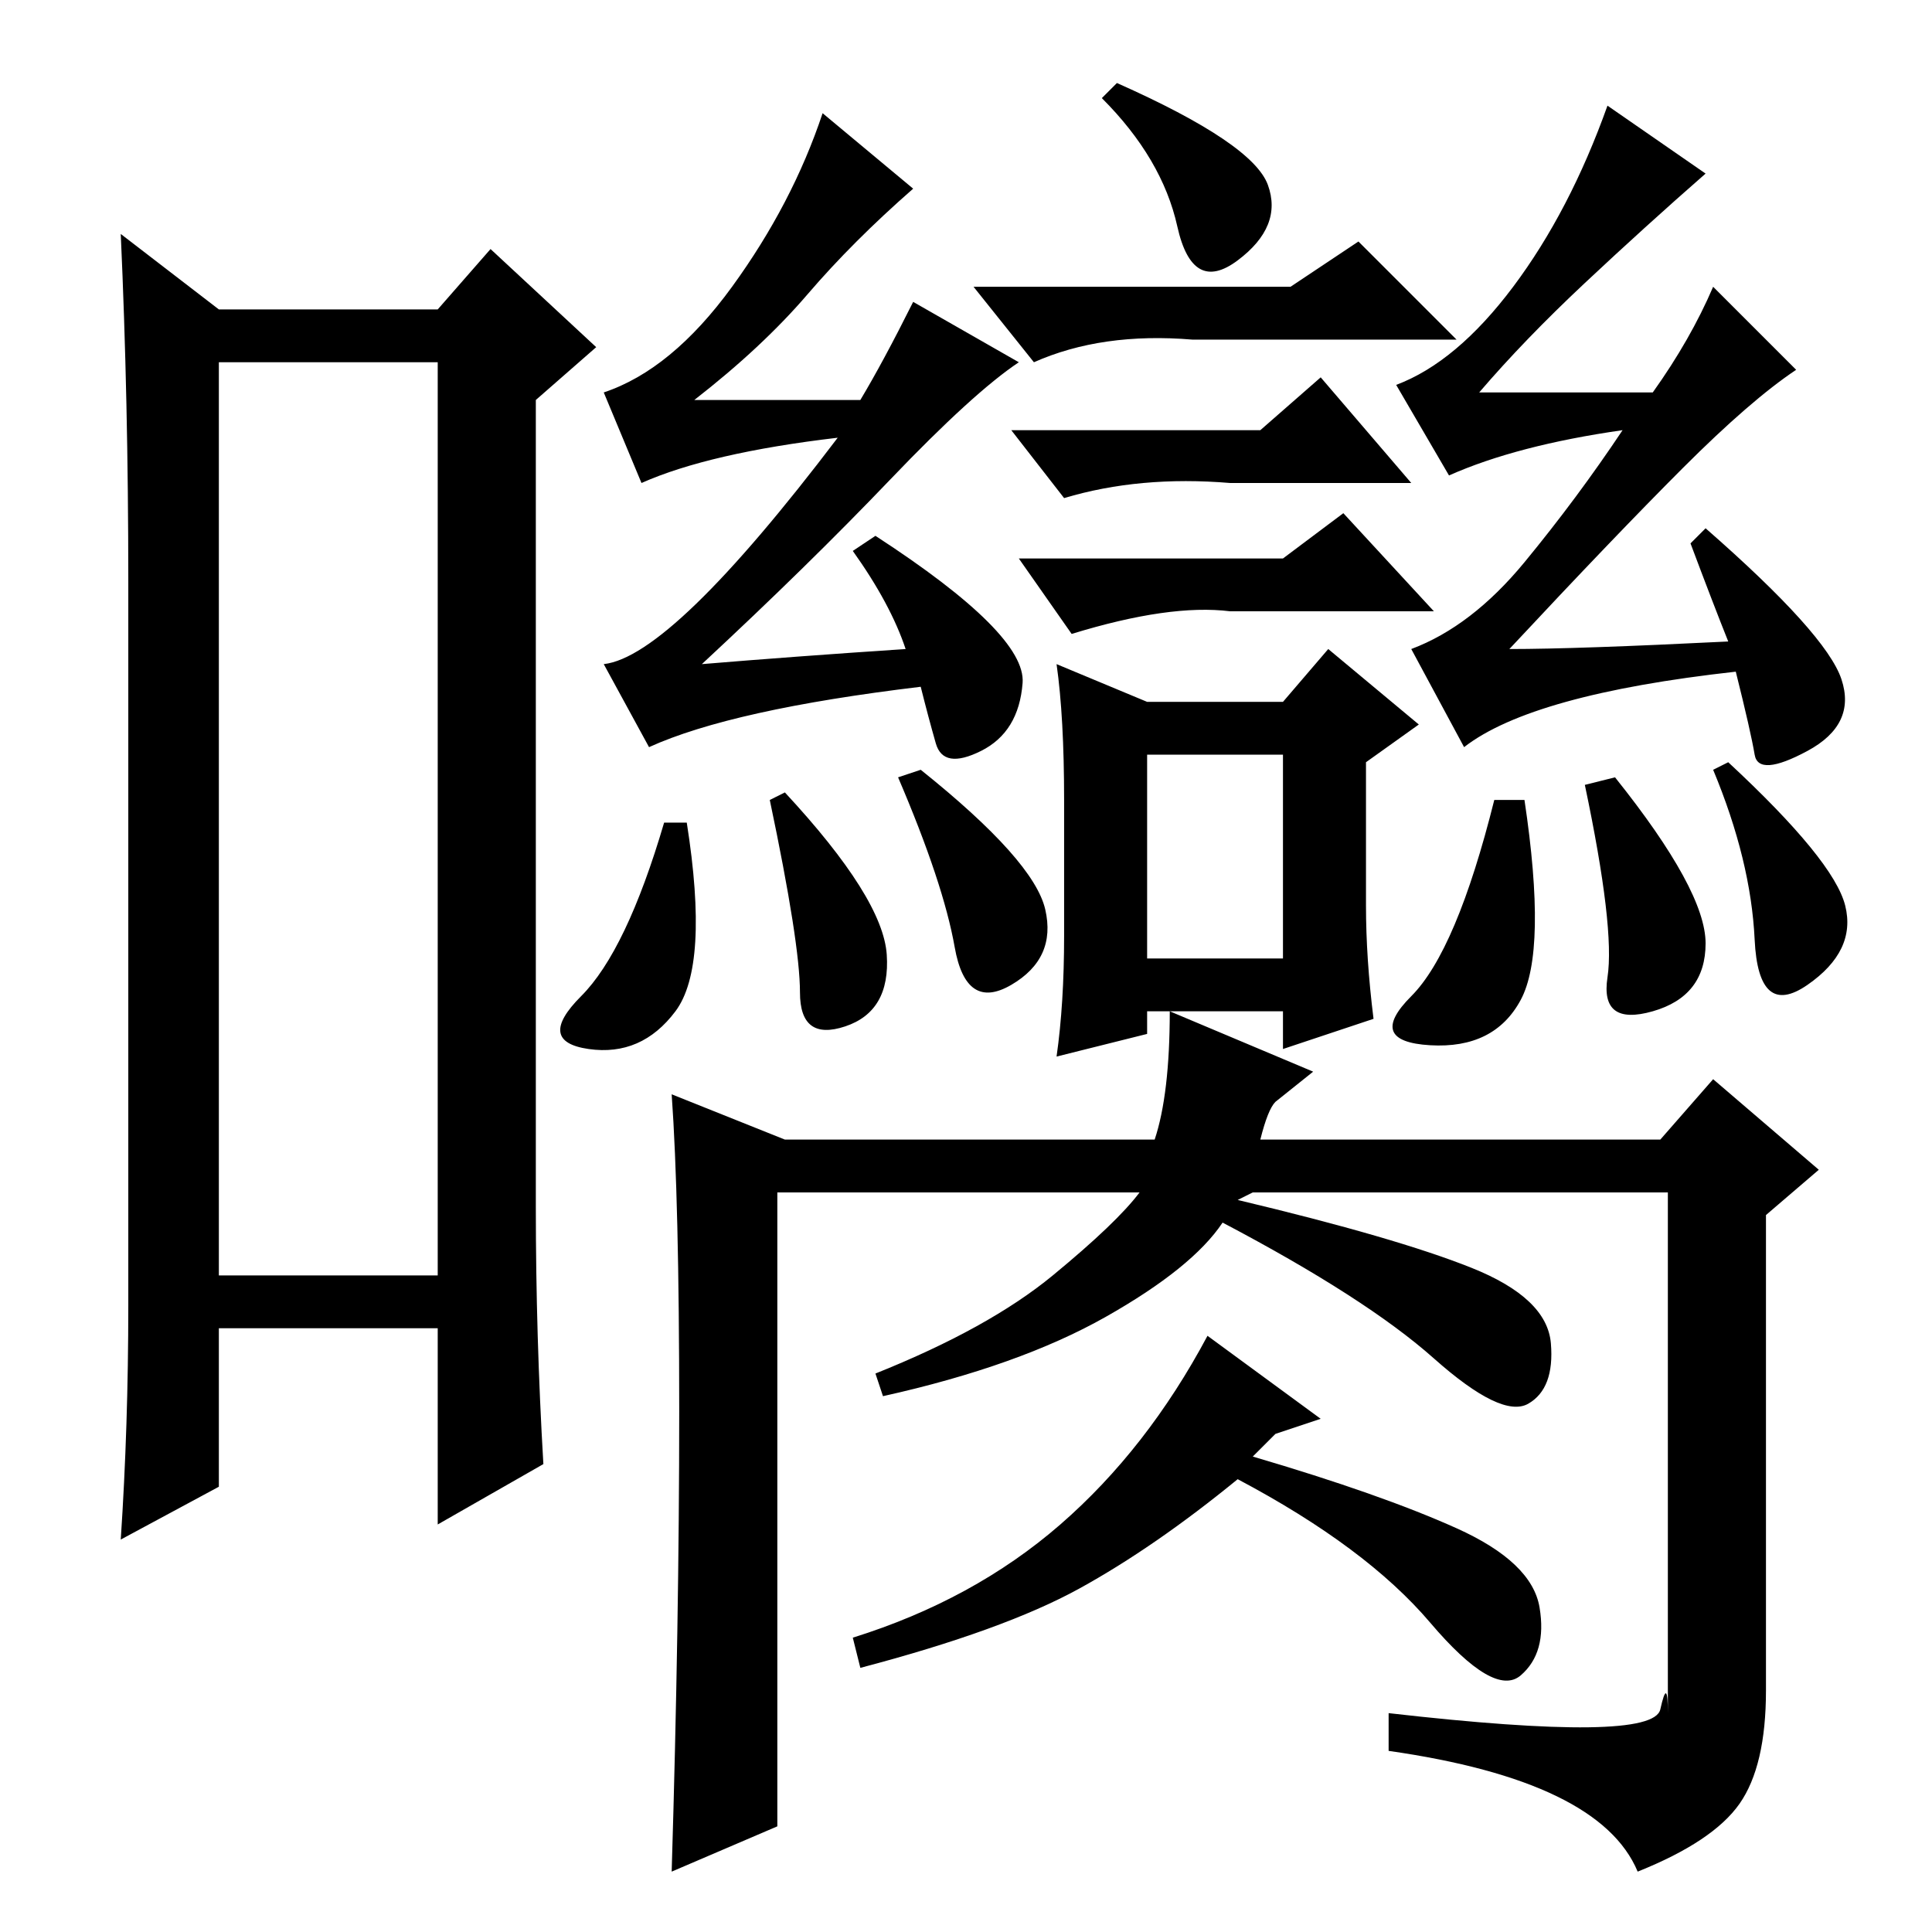 <?xml version="1.0" standalone="no"?>
<!DOCTYPE svg PUBLIC "-//W3C//DTD SVG 1.1//EN" "http://www.w3.org/Graphics/SVG/1.1/DTD/svg11.dtd" >
<svg xmlns="http://www.w3.org/2000/svg" xmlns:xlink="http://www.w3.org/1999/xlink" version="1.1" viewBox="0 -36 256 256">
  <g transform="matrix(1 0 0 -1 0 220)">
   <path fill="currentColor"
d="M29 208v-121h29v121h-29zM29 215h29l7 8l14 -13l-8 -7v-107q0 -17 1 -34l-14 -8v26h-29v-21l-13 -7q1 15 1 31v96q0 24 -1 46zM171 218l9 6l13 -13h-35q-12 1 -21 -3l-8 10h42zM170 182l8 6l12 -13h-27q-8 1 -21 -3l-7 10h35zM152 129h18v27h-18v-27zM140 168l12 -5h18
l6 7l12 -10l-7 -5v-19q0 -7 1 -15l-12 -4v5h-18v-3l-12 -3q1 7 1 16v18q0 11 -1 18zM167 199l8 7l12 -14h-24q-12 1 -22 -2l-7 9h33zM148 245q18 -8 20 -13.5t-4 -10t-8 4.5t-10 17zM219 204q5 7 8 14l11 -11q-6 -4 -15 -13t-23 -24q9 0 29 1q-2 5 -5 13l2 2q16 -14 18 -20
t-4.5 -9.5t-7 -0.5t-2.5 11q-27 -3 -36 -10l-7 13q8 3 15 11.5t13 17.5q-14 -2 -23 -6l-7 12q8 3 15.5 13t12.5 24l13 -9q-8 -7 -16 -14.5t-14 -14.5h23zM229 155q14 -13 15.5 -19t-5 -10.5t-7 6t-5.5 22.5zM113 183l3 2q20 -13 19.5 -19.5t-5.5 -9t-6 1t-2 7.5
q-25 -3 -36 -8l-6 11q9 1 31 30q-17 -2 -26 -6l-5 12q9 3 17 14t12 23l12 -10q-8 -7 -14 -14t-15 -14h22q3 5 7 13l14 -8q-6 -4 -17 -15.5t-25 -24.5q12 1 27 2q-2 6 -7 13zM122 154q15 -12 16.5 -18.5t-4.5 -10t-7.5 5t-7.5 22.5zM104 151q13 -14 13.5 -21.5t-5.5 -9.5
t-6 4.5t-4 25.5zM91 147q3 -19 -1.5 -25t-11.5 -5t-1 7t11 23h3zM214 153q12 -15 12 -22t-7 -9t-6 4.5t-3 25.5zM202 150q3 -20 -0.5 -26.5t-12 -6t-2.5 6.5t11 26h4zM90 69q0 28 -1 42l15 -6h49q2 6 2 17l19 -8l-5 -4q-1 -1 -2 -5h53l7 8l14 -12l-7 -6v-63q0 -10 -3.5 -15
t-13.5 -9q-5 12 -33 16v5q35 -4 36 0.5t1 -0.5v69h-55l-2 -1q21 -5 31 -9t10.5 -10t-3 -8t-12.5 6t-28 18q-4 -6 -15.5 -12.5t-29.5 -10.5l-1 3q15 6 23.5 13t11.5 11h-48v-84l-14 -6q1 33 1 61zM175 68l-6 -2l-3 -3q17 -5 27 -9.5t11 -10.5t-2.5 -9t-12 7t-25.5 19
q-11 -9 -21 -14.5t-29 -10.5l-1 4q16 5 27.5 15t19.5 25z" />
  </g>

</svg>
